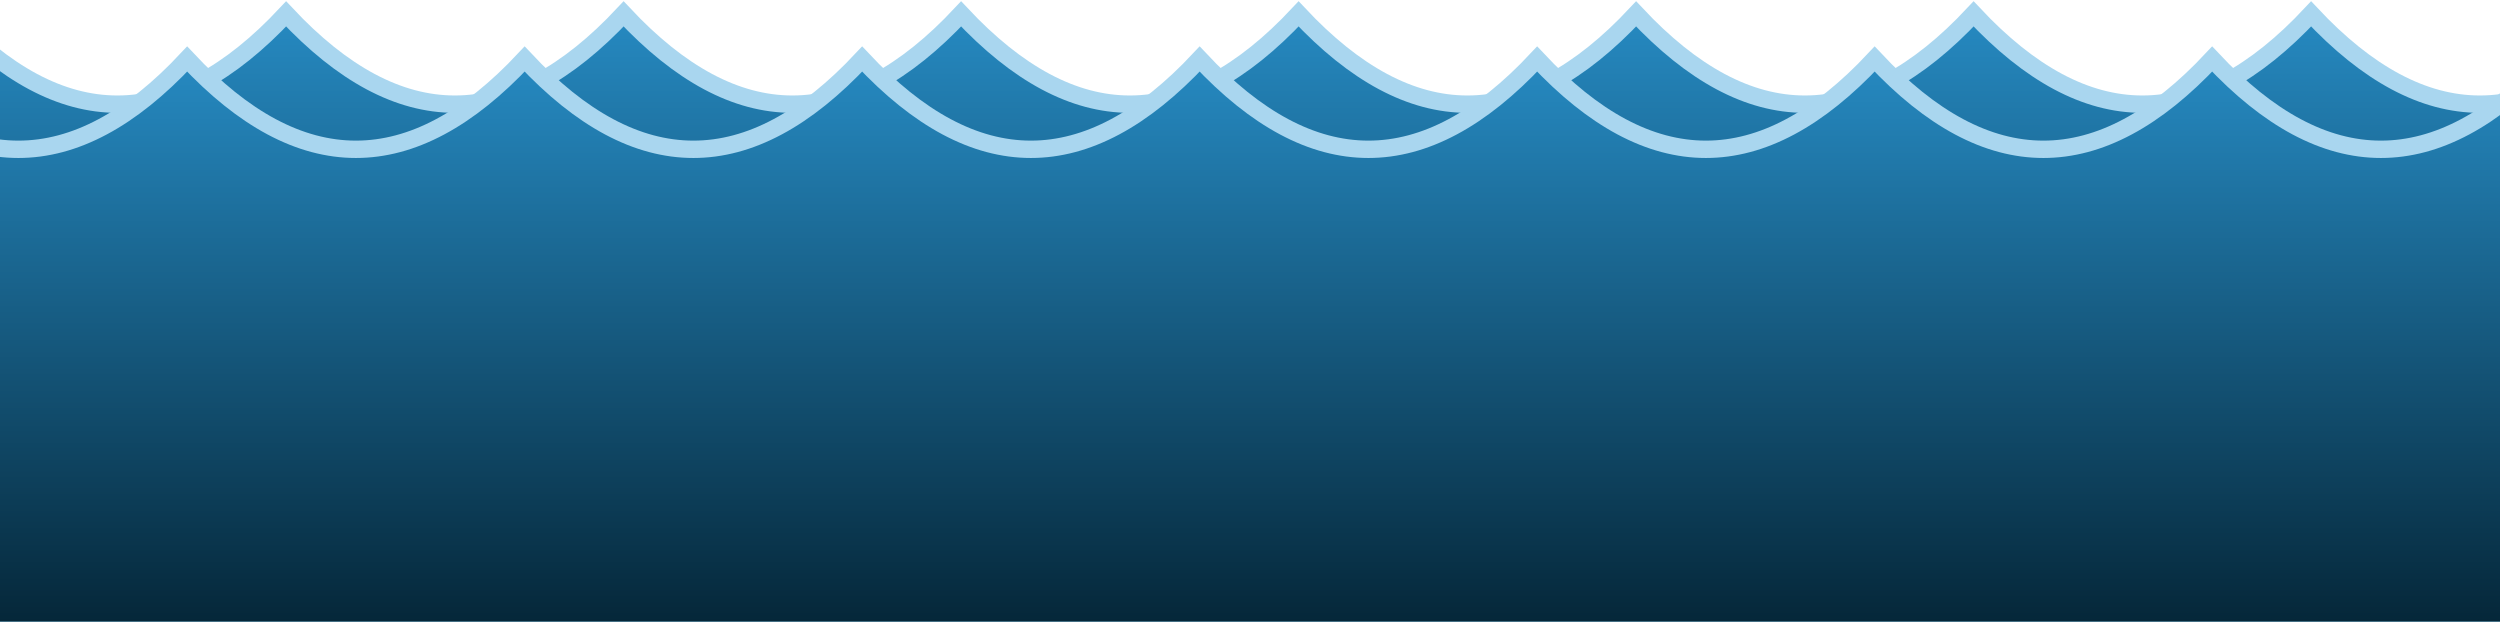 <svg width="1440" height="358" viewBox="0 0 1440 358" fill="none" xmlns="http://www.w3.org/2000/svg">
<path d="M-29.6 8C-94.4 77.333 -159.2 77.333 -224 8V332H1720V8C1655.2 77.333 1590.4 77.333 1525.6 8C1460.8 77.333 1396 77.333 1331.2 8C1266.4 77.333 1201.6 77.333 1136.8 8C1072 77.333 1007.2 77.333 942.4 8C877.6 77.333 812.8 77.333 748 8C683.2 77.333 618.4 77.333 553.6 8C488.8 77.333 424 77.333 359.2 8C294.4 77.333 229.6 77.333 164.8 8C100 77.333 35.2 77.333 -29.6 8Z" fill="#268AC2"/>
<path d="M-29.6 8C-94.4 77.333 -159.2 77.333 -224 8V332H1720V8C1655.2 77.333 1590.4 77.333 1525.6 8C1460.8 77.333 1396 77.333 1331.2 8C1266.4 77.333 1201.6 77.333 1136.8 8C1072 77.333 1007.2 77.333 942.4 8C877.6 77.333 812.8 77.333 748 8C683.2 77.333 618.4 77.333 553.6 8C488.8 77.333 424 77.333 359.2 8C294.4 77.333 229.6 77.333 164.8 8C100 77.333 35.2 77.333 -29.6 8Z" fill="url(#paint0_linear)"/>
<path d="M-224 8C-159.2 77.333 -94.4 77.333 -29.6 8C35.2 77.333 100 77.333 164.8 8C229.6 77.333 294.4 77.333 359.2 8C424 77.333 488.8 77.333 553.6 8C618.4 77.333 683.2 77.333 748 8C812.8 77.333 877.6 77.333 942.4 8C1007.2 77.333 1072 77.333 1136.8 8C1201.6 77.333 1266.4 77.333 1331.2 8C1396 77.333 1460.8 77.333 1525.6 8C1590.4 77.333 1655.2 77.333 1720 8" stroke="#A9D6EF" stroke-width="10"/>
<path d="M-86.6 34C-151.4 103.333 -216.2 103.333 -281 34V358H1663V34C1598.2 103.333 1533.4 103.333 1468.6 34C1403.8 103.333 1339 103.333 1274.2 34C1209.4 103.333 1144.6 103.333 1079.8 34C1015 103.333 950.2 103.333 885.4 34C820.6 103.333 755.8 103.333 691 34C626.2 103.333 561.4 103.333 496.6 34C431.8 103.333 367 103.333 302.2 34C237.4 103.333 172.6 103.333 107.8 34C43 103.333 -21.8 103.333 -86.6 34Z" fill="#268AC2"/>
<path d="M-86.6 34C-151.4 103.333 -216.2 103.333 -281 34V358H1663V34C1598.2 103.333 1533.4 103.333 1468.6 34C1403.8 103.333 1339 103.333 1274.2 34C1209.4 103.333 1144.6 103.333 1079.8 34C1015 103.333 950.2 103.333 885.4 34C820.6 103.333 755.8 103.333 691 34C626.2 103.333 561.4 103.333 496.6 34C431.8 103.333 367 103.333 302.2 34C237.4 103.333 172.6 103.333 107.8 34C43 103.333 -21.8 103.333 -86.6 34Z" fill="url(#paint1_linear)"/>
<path d="M-281 34C-216.2 103.333 -151.4 103.333 -86.6 34C-21.8 103.333 43 103.333 107.8 34C172.6 103.333 237.4 103.333 302.2 34C367 103.333 431.8 103.333 496.6 34C561.4 103.333 626.2 103.333 691 34C755.8 103.333 820.6 103.333 885.4 34C950.2 103.333 1015 103.333 1079.8 34C1144.6 103.333 1209.4 103.333 1274.2 34C1339 103.333 1403.8 103.333 1468.6 34C1533.4 103.333 1598.2 103.333 1663 34" stroke="#A9D6EF" stroke-width="10"/>
<defs>
<linearGradient id="paint0_linear" x1="748" y1="8" x2="748" y2="332" gradientUnits="userSpaceOnUse">
<stop stop-color="#268AC2"/>
<stop offset="1" stop-color="#052739"/>
</linearGradient>
<linearGradient id="paint1_linear" x1="691" y1="34" x2="691" y2="358" gradientUnits="userSpaceOnUse">
<stop stop-color="#268AC2"/>
<stop offset="1" stop-color="#052739"/>
</linearGradient>
</defs>
</svg>
